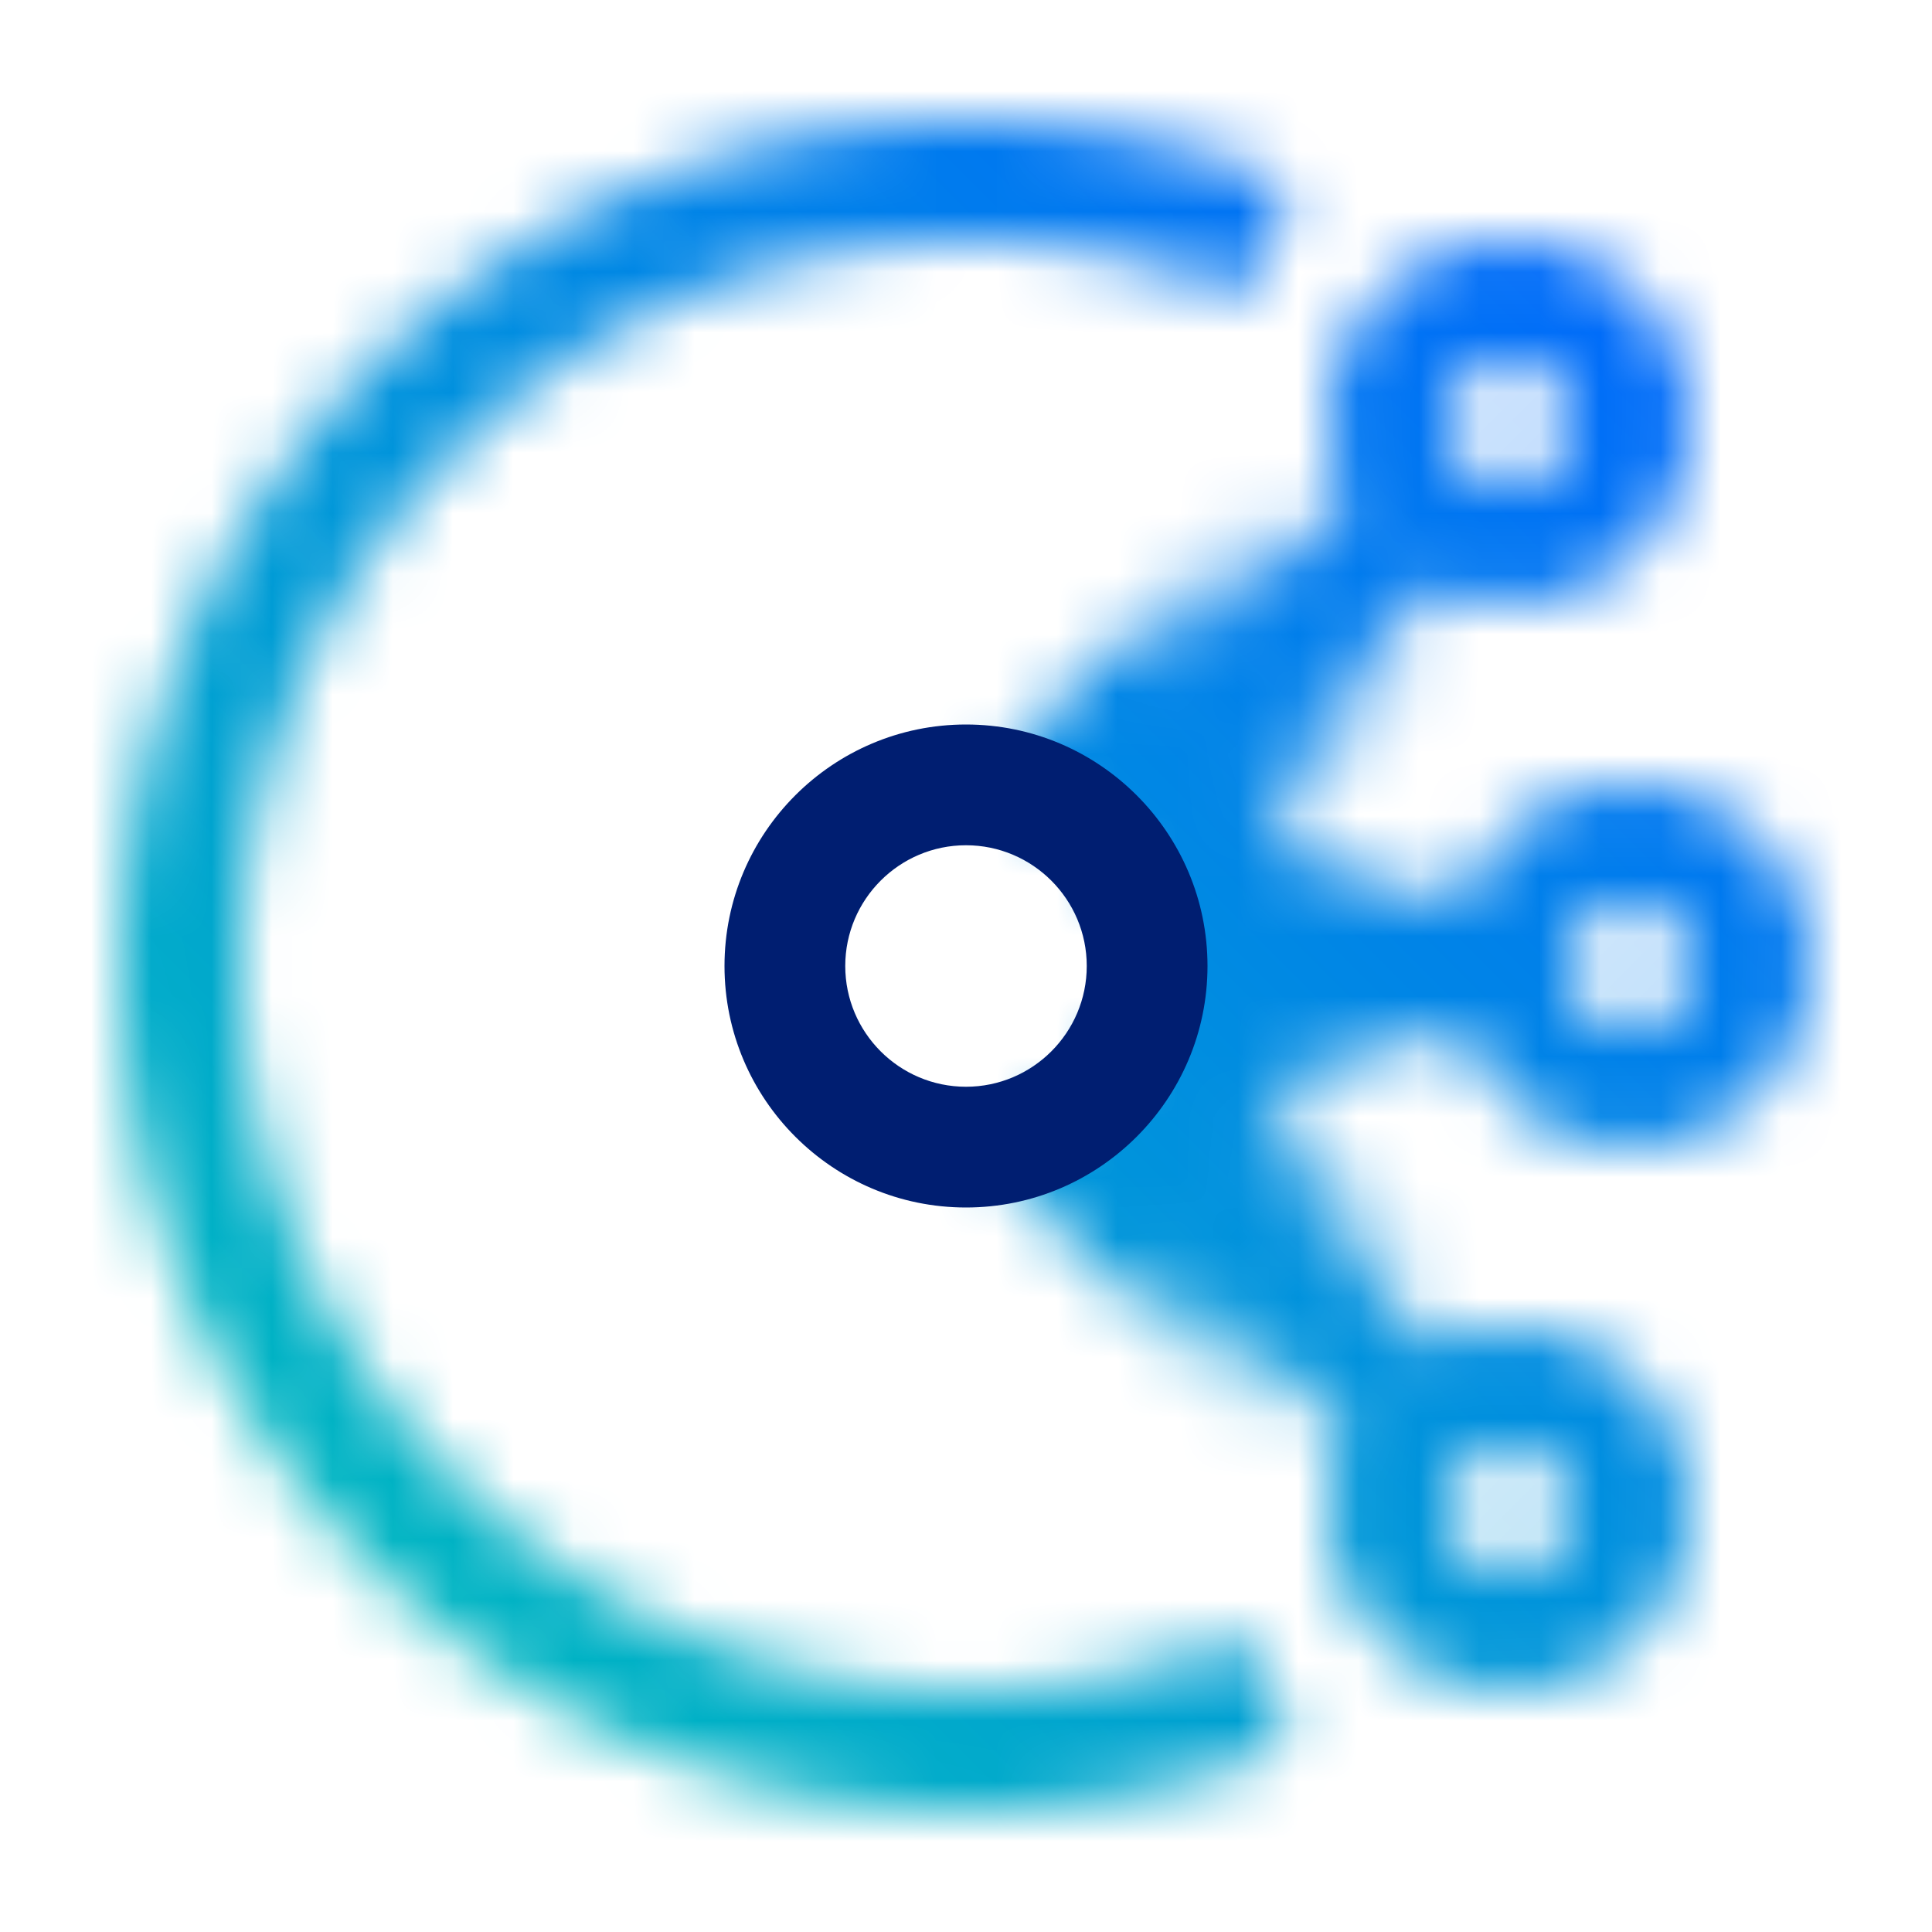 <svg id="WebMethodsAPIStudio" xmlns="http://www.w3.org/2000/svg" xmlns:xlink="http://www.w3.org/1999/xlink" viewBox="0 0 32 32"><defs><linearGradient id="qkf54v7jwa" x1="-450.205" y1="4446.801" x2="-439.191" y2="4446.801" gradientTransform="rotate(-135 795.127 -2275.523) scale(.631 -1)" gradientUnits="userSpaceOnUse"><stop offset=".05" stop-opacity="0"/><stop offset=".7"/></linearGradient><linearGradient id="szf4h06v2b" x1="-1092.847" y1="4118.566" x2="-1083.112" y2="4118.566" gradientTransform="matrix(-.514 0 0 1 -537.293 -4102.566)" gradientUnits="userSpaceOnUse"><stop offset=".031" stop-opacity="0"/><stop offset=".7"/></linearGradient><linearGradient id="sxyoteyycc" x1="-2017.98" y1="4199.555" x2="-2006.966" y2="4199.555" gradientTransform="rotate(135 -1496.846 -1826.774) scale(.631 -1)" xlink:href="#qkf54v7jwa"/><linearGradient id="ddxpo8yh4e" x1="0" y1="32" x2="32" y2="0" gradientUnits="userSpaceOnUse"><stop offset=".1" stop-color="#00c0ba"/><stop offset=".9" stop-color="#0064ff"/></linearGradient><mask id="ik27f9xmvd" x="0" y="0" width="32" height="32" maskUnits="userSpaceOnUse"><path d="M27 13a2.996 2.996 0 0 0-2.816 2H19v2h5.184A2.996 2.996 0 0 0 27 19c1.654 0 3-1.346 3-3s-1.346-3-3-3zm0 4a1 1 0 1 1 0-2 1 1 0 0 1 0 2zM25 22c-.462 0-.894.114-1.285.301l-5.008-5.008-1.414 1.414 5.008 5.008A2.968 2.968 0 0 0 22 25c0 1.654 1.346 3 3 3s3-1.346 3-3-1.346-3-3-3zm0 4a1 1 0 1 1 0-2 1 1 0 0 1 0 2zM18.707 14.707l5.008-5.008c.391.187.824.301 1.285.301 1.654 0 3-1.346 3-3s-1.346-3-3-3-3 1.346-3 3c0 .462.113.894.301 1.285l-5.008 5.008 1.414 1.414zM25 6a1 1 0 1 1 0 2 1 1 0 0 1 0-2z" style="fill:#fff"/><path d="m21.5 24.328-4.914-4.914 2.828-2.828 4.914 4.914-2.828 2.828z" style="fill:url(#qkf54v7jwa)"/><path d="M24 18h-5v-4h5v4z" style="fill:url(#szf4h06v2b)"/><path d="m24.328 10.5-4.914 4.914-2.828-2.828L21.5 7.672l2.828 2.828z" style="fill:url(#sxyoteyycc)"/><path d="M16 30C8.28 30 2 23.72 2 16S8.28 2 16 2c1.865 0 3.677.361 5.385 1.073l-.77 1.846A11.948 11.948 0 0 0 16 4C9.383 4 4 9.383 4 16s5.383 12 12 12c1.6 0 3.152-.31 4.615-.919l.77 1.846A13.923 13.923 0 0 1 16 30z" style="fill:#fff"/></mask></defs><g style="mask:url(#ik27f9xmvd)"><path style="fill:url(#ddxpo8yh4e)" d="M0 0h32v32H0z"/></g><path d="M16 20c-2.206 0-4-1.794-4-4s1.794-4 4-4 4 1.794 4 4-1.794 4-4 4zm0-6c-1.103 0-2 .897-2 2s.897 2 2 2 2-.897 2-2-.897-2-2-2z" style="fill:#001e71"/></svg>